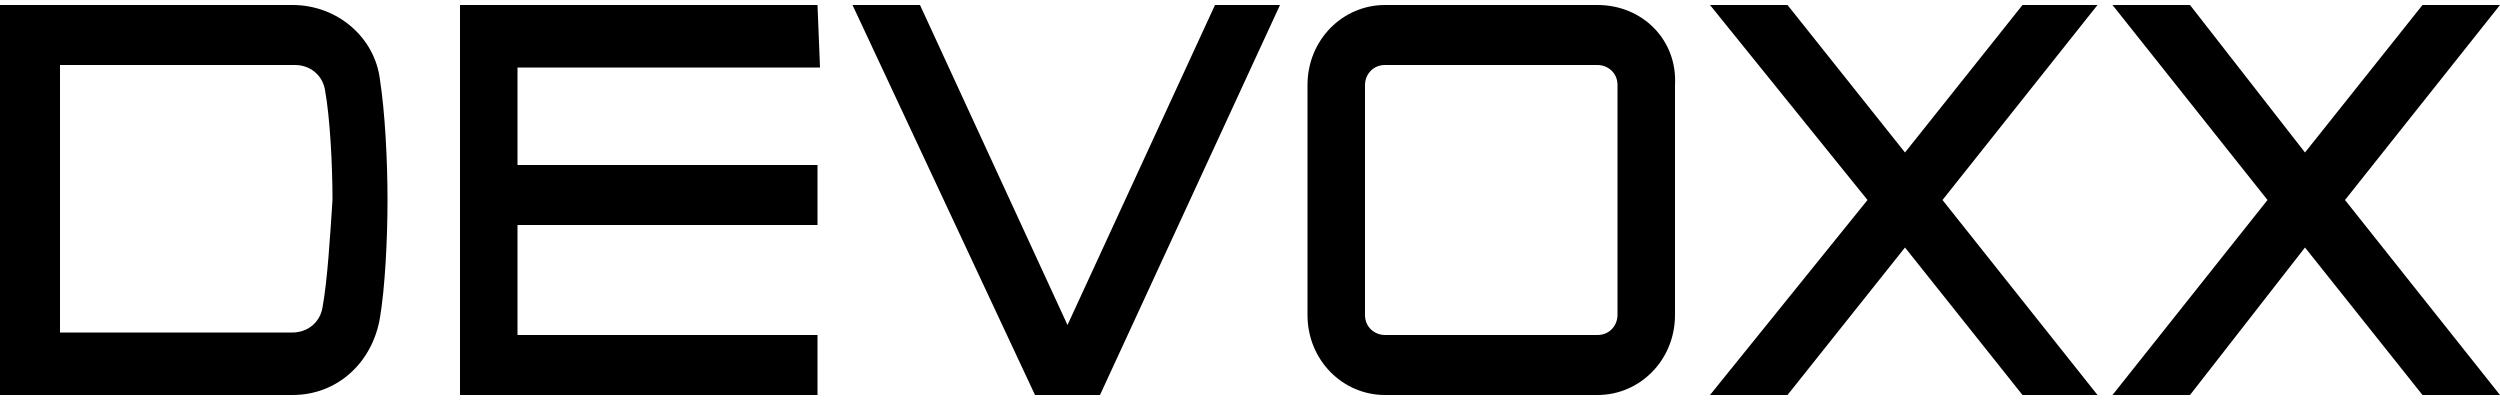 <?xml version="1.0" encoding="utf-8"?>
<!-- Generator: Adobe Illustrator 19.2.1, SVG Export Plug-In . SVG Version: 6.00 Build 0)  -->
<svg version="1.1" id="Calque_1" xmlns="http://www.w3.org/2000/svg" xmlns:xlink="http://www.w3.org/1999/xlink" x="0px" y="0px"
	 viewBox="0 0 100 16" style="enable-background:new 0 0 100 16;" xml:space="preserve">
<g>
	<path d="M63.9,0.2h-8.5c-1.7,0-3.1,1.4-3.1,3.2v9.2c0,1.8,1.4,3.2,3.1,3.2h8.5c1.7,0,3.1-1.4,3.1-3.2V3.4
		C67.1,1.6,65.7,0.2,63.9,0.2z M64.7,12.6c0,0.4-0.3,0.8-0.8,0.8h-8.5c-0.4,0-0.8-0.3-0.8-0.8V3.4c0-0.4,0.3-0.8,0.8-0.8h8.5
		c0.4,0,0.8,0.3,0.8,0.8V12.6z"/>
	<path d="M11.7,0.2H0v15.6h11.7c1.8,0,3.2-1.3,3.5-3.1c0.2-1.2,0.3-3.1,0.3-4.7s-0.1-3.5-0.3-4.8C15,1.5,13.5,0.2,11.7,0.2z
		 M12.9,12.3c-0.1,0.6-0.6,1-1.2,1H2.4V2.6h9.4c0.6,0,1.1,0.4,1.2,1c0.2,1.1,0.3,3,0.3,4.4C13.2,9.5,13.1,11.2,12.9,12.3z"/>
	<polygon points="32.8,2.7 32.7,0.2 18.4,0.2 18.4,15.8 32.7,15.8 32.7,13.4 20.7,13.4 20.7,9 32.7,9 32.7,6.6 20.7,6.6 20.7,2.7 	
		"/>
	<polygon points="42.7,13 36.8,0.2 34.1,0.2 41.4,15.8 44,15.8 51.2,0.2 48.6,0.2 	"/>
	<polygon points="80.9,0.2 76.2,6.1 71.5,0.2 68.4,0.2 74.7,8 68.4,15.8 71.5,15.8 76.2,9.9 80.9,15.8 83.9,15.8 77.7,8 83.9,0.2 	
		"/>
	<polygon points="100,0.2 96.9,0.2 92.2,6.1 87.6,0.2 84.5,0.2 90.7,8 84.5,15.8 87.6,15.8 92.2,9.9 96.9,15.8 100,15.8 93.8,8 	"/>
</g>
</svg>
